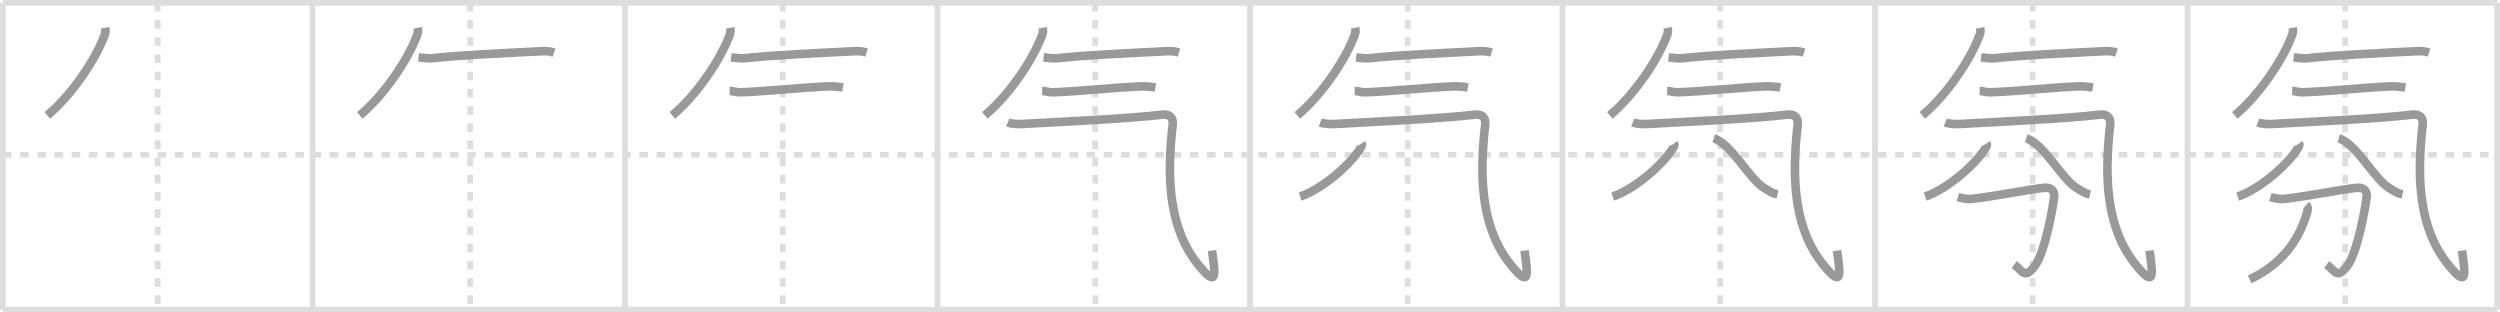 <svg width="872px" height="109px" viewBox="0 0 872 109" xmlns="http://www.w3.org/2000/svg" xmlns:xlink="http://www.w3.org/1999/xlink" xml:space="preserve" version="1.1" baseProfile="full">
<line x1="1" y1="1" x2="871" y2="1" style="stroke:#ddd;stroke-width:2"></line>
<line x1="1" y1="1" x2="1" y2="108" style="stroke:#ddd;stroke-width:2"></line>
<line x1="1" y1="108" x2="871" y2="108" style="stroke:#ddd;stroke-width:2"></line>
<line x1="871" y1="1" x2="871" y2="108" style="stroke:#ddd;stroke-width:2"></line>
<line x1="109" y1="1" x2="109" y2="108" style="stroke:#ddd;stroke-width:2"></line>
<line x1="218" y1="1" x2="218" y2="108" style="stroke:#ddd;stroke-width:2"></line>
<line x1="327" y1="1" x2="327" y2="108" style="stroke:#ddd;stroke-width:2"></line>
<line x1="436" y1="1" x2="436" y2="108" style="stroke:#ddd;stroke-width:2"></line>
<line x1="545" y1="1" x2="545" y2="108" style="stroke:#ddd;stroke-width:2"></line>
<line x1="654" y1="1" x2="654" y2="108" style="stroke:#ddd;stroke-width:2"></line>
<line x1="763" y1="1" x2="763" y2="108" style="stroke:#ddd;stroke-width:2"></line>
<line x1="1" y1="54" x2="871" y2="54" style="stroke:#ddd;stroke-width:2;stroke-dasharray:3 3"></line>
<line x1="55" y1="1" x2="55" y2="108" style="stroke:#ddd;stroke-width:2;stroke-dasharray:3 3"></line>
<line x1="164" y1="1" x2="164" y2="108" style="stroke:#ddd;stroke-width:2;stroke-dasharray:3 3"></line>
<line x1="273" y1="1" x2="273" y2="108" style="stroke:#ddd;stroke-width:2;stroke-dasharray:3 3"></line>
<line x1="382" y1="1" x2="382" y2="108" style="stroke:#ddd;stroke-width:2;stroke-dasharray:3 3"></line>
<line x1="491" y1="1" x2="491" y2="108" style="stroke:#ddd;stroke-width:2;stroke-dasharray:3 3"></line>
<line x1="600" y1="1" x2="600" y2="108" style="stroke:#ddd;stroke-width:2;stroke-dasharray:3 3"></line>
<line x1="709" y1="1" x2="709" y2="108" style="stroke:#ddd;stroke-width:2;stroke-dasharray:3 3"></line>
<line x1="818" y1="1" x2="818" y2="108" style="stroke:#ddd;stroke-width:2;stroke-dasharray:3 3"></line>
<path d="M36.68,9.69c0.32,1.72-0.11,2.32-0.62,3.63C33.25,20.5,25.5,32.75,16.5,40.25" style="fill:none;stroke:#999;stroke-width:3"></path>

<path d="M145.68,9.69c0.32,1.72-0.11,2.32-0.62,3.63C142.25,20.5,134.5,32.75,125.5,40.25" style="fill:none;stroke:#999;stroke-width:3"></path>
<path d="M146.0,20.02c1.92,0.19,3.55,0.43,4.93,0.27c9.32-1.04,24.83-1.76,37.72-2.41c1.19-0.06,2.85-0.13,4.6,0.45" style="fill:none;stroke:#999;stroke-width:3"></path>

<path d="M254.68,9.69c0.32,1.72-0.11,2.32-0.62,3.63C251.25,20.5,243.5,32.75,234.5,40.25" style="fill:none;stroke:#999;stroke-width:3"></path>
<path d="M255.0,20.02c1.92,0.19,3.55,0.43,4.93,0.27c9.32-1.04,24.83-1.76,37.72-2.41c1.19-0.06,2.85-0.13,4.6,0.45" style="fill:none;stroke:#999;stroke-width:3"></path>
<path d="M254.5,31.72c1.25,0.03,2.29,0.51,3.68,0.47c8.09-0.23,22.62-1.77,30.78-2.06c1.5-0.05,3.54,0.12,5.04,0.4" style="fill:none;stroke:#999;stroke-width:3"></path>

<path d="M363.68,9.69c0.32,1.72-0.11,2.32-0.62,3.63C360.25,20.5,352.5,32.75,343.5,40.25" style="fill:none;stroke:#999;stroke-width:3"></path>
<path d="M364.0,20.02c1.92,0.19,3.55,0.43,4.93,0.27c9.32-1.04,24.83-1.76,37.72-2.41c1.19-0.06,2.85-0.13,4.6,0.45" style="fill:none;stroke:#999;stroke-width:3"></path>
<path d="M363.5,31.72c1.25,0.03,2.29,0.51,3.68,0.47c8.09-0.23,22.62-1.77,30.78-2.06c1.5-0.05,3.54,0.12,5.04,0.4" style="fill:none;stroke:#999;stroke-width:3"></path>
<path d="M351.5,42.73c1.15,0.45,3.39,0.61,5,0.52c13.25-0.75,37.99-1.9,48.85-3.26c2.98-0.37,3.9,1.5,3.7,3.31C406.75,63.25,408.0,80.25,418.21,92.66c6.32,7.68,5.79,3.59,4.54-5.25" style="fill:none;stroke:#999;stroke-width:3"></path>

<path d="M472.68,9.69c0.32,1.72-0.11,2.32-0.62,3.63C469.25,20.5,461.5,32.75,452.5,40.25" style="fill:none;stroke:#999;stroke-width:3"></path>
<path d="M473.0,20.02c1.92,0.19,3.55,0.43,4.93,0.27c9.32-1.04,24.83-1.76,37.72-2.41c1.19-0.06,2.85-0.13,4.6,0.45" style="fill:none;stroke:#999;stroke-width:3"></path>
<path d="M472.5,31.72c1.25,0.03,2.29,0.51,3.68,0.47c8.09-0.23,22.62-1.77,30.78-2.06c1.5-0.05,3.54,0.12,5.04,0.4" style="fill:none;stroke:#999;stroke-width:3"></path>
<path d="M460.5,42.73c1.15,0.45,3.39,0.61,5,0.52c13.25-0.75,37.99-1.9,48.85-3.26c2.98-0.37,3.9,1.5,3.7,3.31C515.75,63.25,517.0,80.25,527.21,92.66c6.32,7.68,5.79,3.59,4.54-5.25" style="fill:none;stroke:#999;stroke-width:3"></path>
<path d="M474.9,50.03c0.36,0.55-0.08,1.18-0.51,1.87c-3.53,5.68-13.48,14.23-20.89,16.65" style="fill:none;stroke:#999;stroke-width:3"></path>

<path d="M581.68,9.69c0.32,1.72-0.11,2.32-0.62,3.63C578.25,20.5,570.5,32.75,561.5,40.25" style="fill:none;stroke:#999;stroke-width:3"></path>
<path d="M582.0,20.02c1.92,0.19,3.55,0.43,4.93,0.27c9.32-1.04,24.83-1.76,37.72-2.41c1.19-0.06,2.85-0.13,4.6,0.45" style="fill:none;stroke:#999;stroke-width:3"></path>
<path d="M581.5,31.72c1.25,0.03,2.29,0.51,3.68,0.47c8.09-0.23,22.62-1.77,30.78-2.06c1.5-0.05,3.54,0.12,5.04,0.4" style="fill:none;stroke:#999;stroke-width:3"></path>
<path d="M569.5,42.73c1.15,0.45,3.39,0.61,5,0.52c13.25-0.75,37.99-1.9,48.85-3.26c2.98-0.37,3.9,1.5,3.7,3.31C624.75,63.25,626.0,80.25,636.21,92.66c6.32,7.68,5.79,3.59,4.54-5.25" style="fill:none;stroke:#999;stroke-width:3"></path>
<path d="M583.9,50.03c0.36,0.55-0.08,1.18-0.51,1.87c-3.53,5.68-13.48,14.23-20.89,16.65" style="fill:none;stroke:#999;stroke-width:3"></path>
<path d="M597.76,48.25c6.21,1.94,12.41,14.23,17.58,17.33c2,1.2,2.72,1.84,4.66,2.23" style="fill:none;stroke:#999;stroke-width:3"></path>

<path d="M690.68,9.69c0.32,1.72-0.11,2.32-0.62,3.63C687.25,20.5,679.5,32.75,670.5,40.25" style="fill:none;stroke:#999;stroke-width:3"></path>
<path d="M691.0,20.02c1.92,0.19,3.55,0.43,4.93,0.27c9.32-1.04,24.83-1.76,37.72-2.41c1.19-0.06,2.85-0.13,4.6,0.45" style="fill:none;stroke:#999;stroke-width:3"></path>
<path d="M690.5,31.72c1.25,0.03,2.29,0.51,3.68,0.47c8.09-0.23,22.62-1.77,30.78-2.06c1.5-0.05,3.54,0.12,5.04,0.4" style="fill:none;stroke:#999;stroke-width:3"></path>
<path d="M678.5,42.73c1.15,0.45,3.39,0.61,5,0.52c13.25-0.75,37.99-1.9,48.85-3.26c2.98-0.37,3.9,1.5,3.7,3.31C733.75,63.25,735.0,80.25,745.21,92.66c6.32,7.68,5.79,3.59,4.54-5.25" style="fill:none;stroke:#999;stroke-width:3"></path>
<path d="M692.9,50.03c0.36,0.55-0.08,1.18-0.51,1.87c-3.53,5.68-13.48,14.23-20.89,16.65" style="fill:none;stroke:#999;stroke-width:3"></path>
<path d="M706.76,48.25c6.21,1.94,12.41,14.23,17.58,17.33c2,1.2,2.72,1.84,4.66,2.23" style="fill:none;stroke:#999;stroke-width:3"></path>
<path d="M682.91,68.75c1.07,0.31,3.41,0.76,4.35,0.67c7-0.67,21.7-3.61,25.92-3.93c2.75-0.21,3.47,1.63,3.31,3.09c-0.4,3.86-3.23,19.37-6.63,24.01c-3.71,5.08-4.27,1.89-7.32-0.31" style="fill:none;stroke:#999;stroke-width:3"></path>

<path d="M799.68,9.69c0.32,1.72-0.11,2.32-0.62,3.63C796.25,20.5,788.5,32.75,779.5,40.25" style="fill:none;stroke:#999;stroke-width:3"></path>
<path d="M800.0,20.02c1.92,0.19,3.55,0.43,4.93,0.27c9.32-1.04,24.83-1.76,37.72-2.41c1.19-0.06,2.85-0.13,4.6,0.45" style="fill:none;stroke:#999;stroke-width:3"></path>
<path d="M799.5,31.72c1.25,0.03,2.29,0.51,3.68,0.47c8.09-0.23,22.62-1.77,30.78-2.06c1.5-0.05,3.54,0.12,5.04,0.4" style="fill:none;stroke:#999;stroke-width:3"></path>
<path d="M787.5,42.73c1.15,0.45,3.39,0.61,5,0.52c13.25-0.75,37.99-1.9,48.85-3.26c2.98-0.37,3.9,1.5,3.7,3.31C842.75,63.25,844.0,80.25,854.21,92.66c6.32,7.68,5.79,3.59,4.54-5.25" style="fill:none;stroke:#999;stroke-width:3"></path>
<path d="M801.9,50.03c0.36,0.55-0.08,1.18-0.51,1.87c-3.53,5.68-13.48,14.23-20.89,16.65" style="fill:none;stroke:#999;stroke-width:3"></path>
<path d="M815.76,48.25c6.21,1.94,12.41,14.23,17.58,17.33c2,1.2,2.72,1.84,4.66,2.23" style="fill:none;stroke:#999;stroke-width:3"></path>
<path d="M791.91,68.75c1.07,0.31,3.41,0.76,4.35,0.67c7-0.67,21.7-3.61,25.92-3.93c2.75-0.21,3.47,1.63,3.31,3.09c-0.4,3.86-3.23,19.37-6.63,24.01c-3.71,5.08-4.27,1.89-7.32-0.31" style="fill:none;stroke:#999;stroke-width:3"></path>
<path d="M804.41,71.49c0.59,0.51,0.62,1.5,0.38,2.32c-2.29,7.93-7.04,17.43-20.1,23.65" style="fill:none;stroke:#999;stroke-width:3"></path>

</svg>